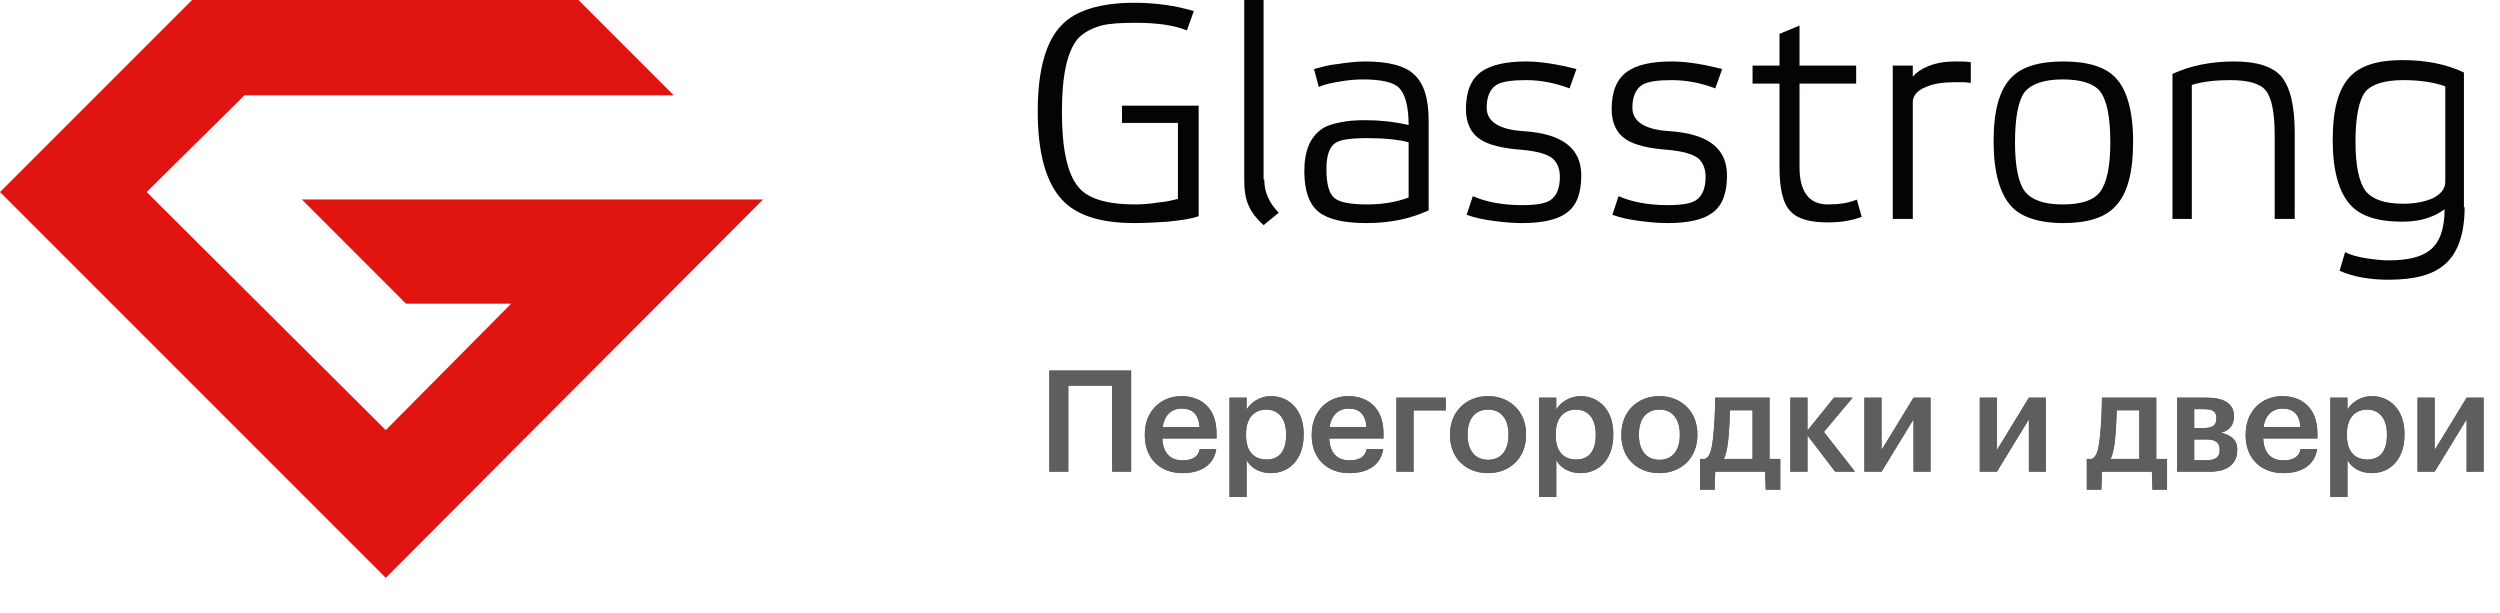 <svg width="212" height="52" viewBox="0 0 212 52" fill="none" xmlns="http://www.w3.org/2000/svg">
<g id="&#208;&#187;&#208;&#190;&#208;&#179;&#208;&#190;">
<g clip-path="url(#clip0)">
<path id="&#208;&#159;&#208;&#181;&#209;&#128;&#208;&#181;&#208;&#179;&#208;&#190;&#209;&#128;&#208;&#190;&#208;&#180;&#208;&#186;&#208;&#184; &#208;&#184; &#208;&#180;&#208;&#178;&#208;&#181;&#209;&#128;&#208;&#184;" d="M94.312 32.704V40H95.92V31.42H88.984V40H90.592V32.704H94.312ZM100.26 40.12C101.88 40.12 102.936 39.412 103.14 38.08H101.736C101.628 38.692 101.172 39.04 100.296 39.04C99.204 39.04 98.616 38.38 98.568 37.18H103.164V36.76C103.164 34.516 101.76 33.592 100.2 33.592C98.412 33.592 97.08 34.888 97.08 36.832V36.928C97.08 38.896 98.4 40.12 100.26 40.12ZM101.724 36.208H98.592C98.736 35.236 99.324 34.648 100.2 34.648C101.112 34.648 101.64 35.116 101.724 36.208ZM104.261 33.724V42.148H105.713V39.016C106.049 39.628 106.757 40.12 107.765 40.12C109.385 40.12 110.549 38.896 110.549 36.88V36.784C110.549 34.768 109.337 33.592 107.765 33.592C106.841 33.592 106.061 34.132 105.713 34.732V33.724H104.261ZM107.405 38.968C106.349 38.968 105.665 38.308 105.665 36.904V36.808C105.665 35.404 106.385 34.732 107.393 34.732C108.341 34.732 109.061 35.416 109.061 36.808V36.904C109.061 38.26 108.473 38.968 107.405 38.968ZM114.415 40.12C116.035 40.12 117.091 39.412 117.295 38.08H115.891C115.783 38.692 115.327 39.04 114.451 39.04C113.359 39.04 112.771 38.38 112.723 37.18H117.319V36.76C117.319 34.516 115.915 33.592 114.355 33.592C112.567 33.592 111.235 34.888 111.235 36.832V36.928C111.235 38.896 112.555 40.12 114.415 40.12ZM115.879 36.208H112.747C112.891 35.236 113.479 34.648 114.355 34.648C115.267 34.648 115.795 35.116 115.879 36.208ZM119.868 34.804H122.604V33.724H118.416V40H119.868V34.804ZM126.192 38.992C125.088 38.992 124.452 38.2 124.452 36.904V36.808C124.452 35.512 125.1 34.732 126.192 34.732C127.284 34.732 127.92 35.524 127.92 36.82V36.904C127.92 38.2 127.284 38.992 126.192 38.992ZM126.18 40.12C128.028 40.12 129.408 38.848 129.408 36.892V36.796C129.408 34.876 128.016 33.592 126.192 33.592C124.344 33.592 122.964 34.888 122.964 36.832V36.928C122.964 38.848 124.32 40.12 126.18 40.12ZM130.519 33.724V42.148H131.971V39.016C132.307 39.628 133.015 40.12 134.023 40.12C135.643 40.12 136.807 38.896 136.807 36.88V36.784C136.807 34.768 135.595 33.592 134.023 33.592C133.099 33.592 132.319 34.132 131.971 34.732V33.724H130.519ZM133.663 38.968C132.607 38.968 131.923 38.308 131.923 36.904V36.808C131.923 35.404 132.643 34.732 133.651 34.732C134.599 34.732 135.319 35.416 135.319 36.808V36.904C135.319 38.26 134.731 38.968 133.663 38.968ZM140.721 38.992C139.617 38.992 138.981 38.2 138.981 36.904V36.808C138.981 35.512 139.629 34.732 140.721 34.732C141.813 34.732 142.449 35.524 142.449 36.82V36.904C142.449 38.2 141.813 38.992 140.721 38.992ZM140.709 40.12C142.557 40.12 143.937 38.848 143.937 36.892V36.796C143.937 34.876 142.545 33.592 140.721 33.592C138.873 33.592 137.493 34.888 137.493 36.832V36.928C137.493 38.848 138.849 40.12 140.709 40.12ZM146.553 37.336C146.637 36.568 146.673 35.56 146.709 34.792H148.617V38.92H146.181C146.373 38.536 146.469 38.044 146.553 37.336ZM145.401 41.524L145.449 40H149.685L149.733 41.524H150.969V38.92H150.057V33.724H145.449C145.449 34.552 145.389 36.172 145.257 37.24C145.149 38.152 145.005 38.764 144.561 38.92H144.165V41.524H145.401ZM153.274 36.928L155.626 40H157.306L154.666 36.628L157.102 33.724H155.518L153.274 36.508V33.724H151.822V40H153.274V36.928ZM158.102 40H159.554L162.266 35.56V40H163.706V33.724H162.266L159.554 38.164V33.724H158.102V40ZM167.886 40H169.338L172.05 35.56V40H173.49V33.724H172.05L169.338 38.164V33.724H167.886V40ZM179.349 37.336C179.433 36.568 179.469 35.56 179.505 34.792H181.413V38.92H178.977C179.169 38.536 179.265 38.044 179.349 37.336ZM178.197 41.524L178.245 40H182.481L182.529 41.524H183.765V38.92H182.853V33.724H178.245C178.245 34.552 178.185 36.172 178.053 37.24C177.945 38.152 177.801 38.764 177.357 38.92H176.961V41.524H178.197ZM184.618 33.724V40H187.378C188.878 40 189.718 39.352 189.718 38.152V38.116C189.718 37.3 189.19 36.88 188.326 36.7C189.094 36.52 189.442 35.992 189.442 35.32V35.296C189.442 34.144 188.458 33.724 187.15 33.724H184.618ZM186.07 34.696H186.898C187.582 34.696 187.954 34.864 187.954 35.44V35.464C187.954 36.04 187.654 36.292 186.946 36.292H186.07V34.696ZM186.07 37.264H187.15C187.87 37.264 188.23 37.552 188.23 38.14V38.164C188.23 38.776 187.858 39.028 187.102 39.028H186.07V37.264ZM193.612 40.12C195.232 40.12 196.288 39.412 196.492 38.08H195.088C194.98 38.692 194.524 39.04 193.648 39.04C192.556 39.04 191.968 38.38 191.92 37.18H196.516V36.76C196.516 34.516 195.112 33.592 193.552 33.592C191.764 33.592 190.432 34.888 190.432 36.832V36.928C190.432 38.896 191.752 40.12 193.612 40.12ZM195.076 36.208H191.944C192.088 35.236 192.676 34.648 193.552 34.648C194.464 34.648 194.992 35.116 195.076 36.208ZM197.612 33.724V42.148H199.064V39.016C199.4 39.628 200.108 40.12 201.116 40.12C202.736 40.12 203.9 38.896 203.9 36.88V36.784C203.9 34.768 202.688 33.592 201.116 33.592C200.192 33.592 199.412 34.132 199.064 34.732V33.724H197.612ZM200.756 38.968C199.7 38.968 199.016 38.308 199.016 36.904V36.808C199.016 35.404 199.736 34.732 200.744 34.732C201.692 34.732 202.412 35.416 202.412 36.808V36.904C202.412 38.26 201.824 38.968 200.756 38.968ZM205.006 40H206.458L209.17 35.56V40H210.61V33.724H209.17L206.458 38.164V33.724H205.006V40Z" fill="#5E5E5E"/>
<g id="&#208;&#187;&#208;&#190;&#208;&#179;&#208;&#190;_2">
<g id="logo">
<g clip-path="url(#clip1)">
<g id="Group">
<path id="Vector" d="M107.21 15.227C107.21 16.282 107.62 17.219 108.44 18.039L107.151 19.093C106.566 18.566 106.156 18.039 105.922 17.512C105.629 16.926 105.512 16.165 105.512 15.286V0H107.151V15.227H107.21Z" fill="#050303"/>
<path id="Vector_2" d="M121.091 17.863C119.568 18.566 117.811 18.917 115.878 18.917C114.004 18.917 112.657 18.624 111.837 17.98C111.017 17.336 110.607 16.165 110.607 14.525C110.607 12.826 111.076 11.655 112.071 10.952C112.481 10.659 113.067 10.483 113.711 10.366C114.238 10.249 114.941 10.191 115.761 10.191C116.932 10.191 118.162 10.308 119.451 10.601C119.451 9.019 119.158 7.965 118.631 7.438C118.162 6.97 117.108 6.735 115.585 6.735C114.941 6.735 114.297 6.794 113.652 6.911C112.95 7.028 112.305 7.145 111.837 7.379L111.427 5.857C112.071 5.681 112.657 5.505 113.301 5.447C114.121 5.33 114.941 5.212 115.761 5.212C117.694 5.212 119.099 5.564 119.861 6.267C120.739 7.028 121.149 8.317 121.149 10.249V17.863H121.091ZM119.451 12.065C118.572 11.831 117.401 11.713 115.937 11.713C114.59 11.713 113.652 11.831 113.243 12.123C112.715 12.475 112.481 13.236 112.481 14.349C112.481 15.637 112.715 16.457 113.184 16.809C113.594 17.16 114.531 17.336 115.937 17.336C117.167 17.336 118.338 17.16 119.451 16.75V12.065V12.065Z" fill="#050303"/>
<path id="Vector_3" d="M133.097 7.497C131.867 7.028 130.637 6.794 129.407 6.794C128.236 6.794 127.357 6.911 126.889 7.204C126.362 7.555 126.069 8.199 126.069 9.136C126.069 10.308 127.123 11.011 129.29 11.128C132.511 11.362 134.092 12.592 134.092 14.876C134.092 16.399 133.682 17.453 132.863 18.039C132.101 18.624 130.813 18.917 129.056 18.917C128.353 18.917 127.591 18.859 126.713 18.741C125.776 18.624 125.015 18.449 124.37 18.214L124.897 16.633C125.952 17.102 127.357 17.395 129.056 17.395C130.227 17.395 130.988 17.277 131.457 16.985C131.984 16.633 132.277 15.989 132.277 14.993C132.277 14.29 132.043 13.763 131.633 13.412C131.164 13.06 130.344 12.826 129.114 12.709C127.474 12.592 126.244 12.299 125.542 11.831C124.722 11.303 124.312 10.425 124.312 9.254C124.312 7.789 124.722 6.735 125.6 6.091C126.42 5.505 127.709 5.212 129.407 5.212C130.637 5.212 132.101 5.447 133.682 5.857L133.097 7.497Z" fill="#050303"/>
<path id="Vector_4" d="M145.455 7.497C144.225 7.028 142.995 6.794 141.765 6.794C140.593 6.794 139.715 6.911 139.246 7.204C138.719 7.555 138.426 8.199 138.426 9.136C138.426 10.308 139.481 11.011 141.648 11.128C144.869 11.362 146.45 12.592 146.45 14.876C146.45 16.399 146.04 17.453 145.22 18.039C144.459 18.624 143.17 18.917 141.413 18.917C140.711 18.917 139.949 18.859 139.071 18.741C138.134 18.624 137.372 18.449 136.728 18.214L137.255 16.633C138.309 17.102 139.715 17.395 141.413 17.395C142.585 17.395 143.346 17.277 143.815 16.985C144.342 16.633 144.635 15.989 144.635 14.993C144.635 14.29 144.4 13.763 143.99 13.412C143.522 13.06 142.702 12.826 141.472 12.709C139.832 12.592 138.602 12.299 137.899 11.831C137.079 11.303 136.669 10.425 136.669 9.254C136.669 7.789 137.079 6.735 137.958 6.091C138.778 5.505 140.008 5.212 141.765 5.212C142.995 5.212 144.459 5.447 146.04 5.857L145.455 7.497Z" fill="#050303"/>
<path id="Vector_5" d="M152.6 14.173C152.6 16.282 153.42 17.336 155.001 17.336C155.938 17.336 156.758 17.219 157.461 16.926L157.871 18.39C156.934 18.741 155.997 18.859 155.001 18.859C153.478 18.859 152.424 18.566 151.838 17.922C151.194 17.277 150.901 15.989 150.901 14.173V7.087H148.617V5.564H150.901V2.87L152.6 2.167V5.564H157.402V7.087H152.6V14.173V14.173Z" fill="#050303"/>
<path id="Vector_6" d="M167.124 5.271V7.028L166.539 6.97C166.304 6.97 166.012 6.97 165.836 6.97C164.782 6.97 163.962 7.087 163.318 7.379C162.556 7.672 162.205 8.141 162.205 8.668V18.566H160.506V5.564H162.205V6.501C162.498 6.15 162.908 5.857 163.493 5.622C164.196 5.33 164.957 5.212 165.836 5.212C166.304 5.212 166.714 5.212 167.124 5.271Z" fill="#050303"/>
<path id="Vector_7" d="M170.521 17.453C169.584 16.399 169.057 14.583 169.057 12.006C169.057 9.429 169.526 7.672 170.521 6.618C171.4 5.681 172.864 5.212 174.972 5.212C177.081 5.212 178.545 5.681 179.424 6.618C180.361 7.614 180.888 9.429 180.888 12.006C180.888 14.583 180.419 16.399 179.424 17.453C178.545 18.449 177.022 18.917 174.972 18.917C172.864 18.917 171.341 18.39 170.521 17.453ZM171.751 7.731C171.166 8.434 170.873 9.898 170.873 12.065C170.873 14.115 171.166 15.579 171.751 16.282C172.337 16.985 173.391 17.336 174.914 17.336C176.495 17.336 177.549 16.985 178.076 16.282C178.662 15.52 178.955 14.115 178.955 12.065C178.955 9.898 178.662 8.492 178.076 7.731C177.549 7.087 176.495 6.735 174.914 6.735C173.391 6.735 172.337 7.087 171.751 7.731Z" fill="#050303"/>
<path id="Vector_8" d="M185.866 18.566H184.226V6.267C185.749 5.564 187.506 5.212 189.439 5.212C191.371 5.212 192.66 5.622 193.421 6.442C194.183 7.321 194.592 8.902 194.592 11.245V18.566H192.894V11.538C192.894 9.605 192.66 8.317 192.133 7.672C191.664 7.087 190.668 6.794 189.146 6.794C187.916 6.794 186.803 6.911 185.866 7.204V18.566V18.566Z" fill="#050303"/>
<path id="Vector_9" d="M209 17.57C209 19.854 208.414 21.494 207.302 22.431C206.306 23.31 204.725 23.72 202.558 23.72C200.976 23.72 199.571 23.485 198.399 22.958L198.868 21.377C199.278 21.611 199.922 21.787 200.683 21.904C201.445 22.021 202.031 22.08 202.558 22.08C204.197 22.08 205.369 21.787 206.072 21.201C206.892 20.557 207.302 19.386 207.302 17.746C206.892 18.039 206.482 18.273 205.955 18.449C205.31 18.683 204.549 18.8 203.729 18.8C201.621 18.8 200.156 18.332 199.278 17.336C198.341 16.282 197.814 14.466 197.814 11.889C197.814 9.312 198.282 7.555 199.278 6.501C200.156 5.564 201.621 5.095 203.729 5.095C205.72 5.095 207.477 5.447 208.941 6.15V17.57H209ZM200.625 7.731C200.039 8.434 199.746 9.898 199.746 12.006C199.746 14.056 200.039 15.462 200.625 16.223C201.211 16.926 202.265 17.277 203.788 17.277C204.783 17.277 205.662 17.102 206.306 16.809C207.009 16.457 207.36 15.989 207.36 15.403V7.321C206.364 6.97 205.193 6.794 203.788 6.794C202.206 6.794 201.152 7.145 200.625 7.731Z" fill="#050303"/>
<path id="Vector_10" d="M99.831 10.425H95.145V8.961H101.646V18.332C101.002 18.566 100.123 18.683 99.011 18.8C98.074 18.859 97.136 18.917 96.199 18.917C93.33 18.917 91.28 18.273 90.05 16.926C88.703 15.462 88 13.002 88 9.429C88 5.915 88.703 3.455 90.05 2.108C91.221 0.879 93.33 0.234 96.199 0.234C97.956 0.234 99.655 0.469 101.236 0.937L100.651 2.577C99.479 2.108 98.015 1.933 96.258 1.933C95.028 1.933 94.091 1.991 93.388 2.167C92.568 2.401 91.924 2.753 91.456 3.221C90.518 4.275 90.05 6.325 90.05 9.488C90.05 12.65 90.518 14.759 91.456 15.872C92.275 16.867 93.915 17.336 96.258 17.336C96.902 17.336 97.605 17.277 98.308 17.16C98.952 17.102 99.421 16.985 99.889 16.867V10.425H99.831Z" fill="#050303"/>
</g>
<path id="Vector_11" d="M25.595 16.917L34.426 25.749H43.348L32.714 36.473L12.437 16.286L20.728 8.085H57.137L48.305 -0.747H41.816H17.033L0 16.286L10.364 26.65L32.714 49L64.707 16.917H53.892H25.595Z" fill="#E01410"/>
</g>
</g>
<path id="&#208;&#159;&#208;&#181;&#209;&#128;&#208;&#181;&#208;&#179;&#208;&#190;&#209;&#128;&#208;&#190;&#208;&#180;&#208;&#186;&#208;&#184; &#208;&#184; &#208;&#180;&#208;&#178;&#208;&#181;&#209;&#128;&#208;&#184;_2" d="M94.312 32.704V40H95.92V31.42H88.984V40H90.592V32.704H94.312ZM100.26 40.12C101.88 40.12 102.936 39.412 103.14 38.08H101.736C101.628 38.692 101.172 39.04 100.296 39.04C99.204 39.04 98.616 38.38 98.568 37.18H103.164V36.76C103.164 34.516 101.76 33.592 100.2 33.592C98.412 33.592 97.08 34.888 97.08 36.832V36.928C97.08 38.896 98.4 40.12 100.26 40.12ZM101.724 36.208H98.592C98.736 35.236 99.324 34.648 100.2 34.648C101.112 34.648 101.64 35.116 101.724 36.208ZM104.261 33.724V42.148H105.713V39.016C106.049 39.628 106.757 40.12 107.765 40.12C109.385 40.12 110.549 38.896 110.549 36.88V36.784C110.549 34.768 109.337 33.592 107.765 33.592C106.841 33.592 106.061 34.132 105.713 34.732V33.724H104.261ZM107.405 38.968C106.349 38.968 105.665 38.308 105.665 36.904V36.808C105.665 35.404 106.385 34.732 107.393 34.732C108.341 34.732 109.061 35.416 109.061 36.808V36.904C109.061 38.26 108.473 38.968 107.405 38.968ZM114.415 40.12C116.035 40.12 117.091 39.412 117.295 38.08H115.891C115.783 38.692 115.327 39.04 114.451 39.04C113.359 39.04 112.771 38.38 112.723 37.18H117.319V36.76C117.319 34.516 115.915 33.592 114.355 33.592C112.567 33.592 111.235 34.888 111.235 36.832V36.928C111.235 38.896 112.555 40.12 114.415 40.12ZM115.879 36.208H112.747C112.891 35.236 113.479 34.648 114.355 34.648C115.267 34.648 115.795 35.116 115.879 36.208ZM119.868 34.804H122.604V33.724H118.416V40H119.868V34.804ZM126.192 38.992C125.088 38.992 124.452 38.2 124.452 36.904V36.808C124.452 35.512 125.1 34.732 126.192 34.732C127.284 34.732 127.92 35.524 127.92 36.82V36.904C127.92 38.2 127.284 38.992 126.192 38.992ZM126.18 40.12C128.028 40.12 129.408 38.848 129.408 36.892V36.796C129.408 34.876 128.016 33.592 126.192 33.592C124.344 33.592 122.964 34.888 122.964 36.832V36.928C122.964 38.848 124.32 40.12 126.18 40.12ZM130.519 33.724V42.148H131.971V39.016C132.307 39.628 133.015 40.12 134.023 40.12C135.643 40.12 136.807 38.896 136.807 36.88V36.784C136.807 34.768 135.595 33.592 134.023 33.592C133.099 33.592 132.319 34.132 131.971 34.732V33.724H130.519ZM133.663 38.968C132.607 38.968 131.923 38.308 131.923 36.904V36.808C131.923 35.404 132.643 34.732 133.651 34.732C134.599 34.732 135.319 35.416 135.319 36.808V36.904C135.319 38.26 134.731 38.968 133.663 38.968ZM140.721 38.992C139.617 38.992 138.981 38.2 138.981 36.904V36.808C138.981 35.512 139.629 34.732 140.721 34.732C141.813 34.732 142.449 35.524 142.449 36.82V36.904C142.449 38.2 141.813 38.992 140.721 38.992ZM140.709 40.12C142.557 40.12 143.937 38.848 143.937 36.892V36.796C143.937 34.876 142.545 33.592 140.721 33.592C138.873 33.592 137.493 34.888 137.493 36.832V36.928C137.493 38.848 138.849 40.12 140.709 40.12ZM146.553 37.336C146.637 36.568 146.673 35.56 146.709 34.792H148.617V38.92H146.181C146.373 38.536 146.469 38.044 146.553 37.336ZM145.401 41.524L145.449 40H149.685L149.733 41.524H150.969V38.92H150.057V33.724H145.449C145.449 34.552 145.389 36.172 145.257 37.24C145.149 38.152 145.005 38.764 144.561 38.92H144.165V41.524H145.401ZM153.274 36.928L155.626 40H157.306L154.666 36.628L157.102 33.724H155.518L153.274 36.508V33.724H151.822V40H153.274V36.928ZM158.102 40H159.554L162.266 35.56V40H163.706V33.724H162.266L159.554 38.164V33.724H158.102V40ZM167.886 40H169.338L172.05 35.56V40H173.49V33.724H172.05L169.338 38.164V33.724H167.886V40ZM179.349 37.336C179.433 36.568 179.469 35.56 179.505 34.792H181.413V38.92H178.977C179.169 38.536 179.265 38.044 179.349 37.336ZM178.197 41.524L178.245 40H182.481L182.529 41.524H183.765V38.92H182.853V33.724H178.245C178.245 34.552 178.185 36.172 178.053 37.24C177.945 38.152 177.801 38.764 177.357 38.92H176.961V41.524H178.197ZM184.618 33.724V40H187.378C188.878 40 189.718 39.352 189.718 38.152V38.116C189.718 37.3 189.19 36.88 188.326 36.7C189.094 36.52 189.442 35.992 189.442 35.32V35.296C189.442 34.144 188.458 33.724 187.15 33.724H184.618ZM186.07 34.696H186.898C187.582 34.696 187.954 34.864 187.954 35.44V35.464C187.954 36.04 187.654 36.292 186.946 36.292H186.07V34.696ZM186.07 37.264H187.15C187.87 37.264 188.23 37.552 188.23 38.14V38.164C188.23 38.776 187.858 39.028 187.102 39.028H186.07V37.264ZM193.612 40.12C195.232 40.12 196.288 39.412 196.492 38.08H195.088C194.98 38.692 194.524 39.04 193.648 39.04C192.556 39.04 191.968 38.38 191.92 37.18H196.516V36.76C196.516 34.516 195.112 33.592 193.552 33.592C191.764 33.592 190.432 34.888 190.432 36.832V36.928C190.432 38.896 191.752 40.12 193.612 40.12ZM195.076 36.208H191.944C192.088 35.236 192.676 34.648 193.552 34.648C194.464 34.648 194.992 35.116 195.076 36.208ZM197.612 33.724V42.148H199.064V39.016C199.4 39.628 200.108 40.12 201.116 40.12C202.736 40.12 203.9 38.896 203.9 36.88V36.784C203.9 34.768 202.688 33.592 201.116 33.592C200.192 33.592 199.412 34.132 199.064 34.732V33.724H197.612ZM200.756 38.968C199.7 38.968 199.016 38.308 199.016 36.904V36.808C199.016 35.404 199.736 34.732 200.744 34.732C201.692 34.732 202.412 35.416 202.412 36.808V36.904C202.412 38.26 201.824 38.968 200.756 38.968ZM205.006 40H206.458L209.17 35.56V40H210.61V33.724H209.17L206.458 38.164V33.724H205.006V40Z" fill="#5E5E5E"/>
</g>
</g>
</g>
<defs>
<clipPath id="clip0">
<rect width="212" height="52" fill="white"/>
</clipPath>
<clipPath id="clip1">
<rect y="-3" width="268.201" height="52" fill="white"/>
</clipPath>
</defs>
</svg>
